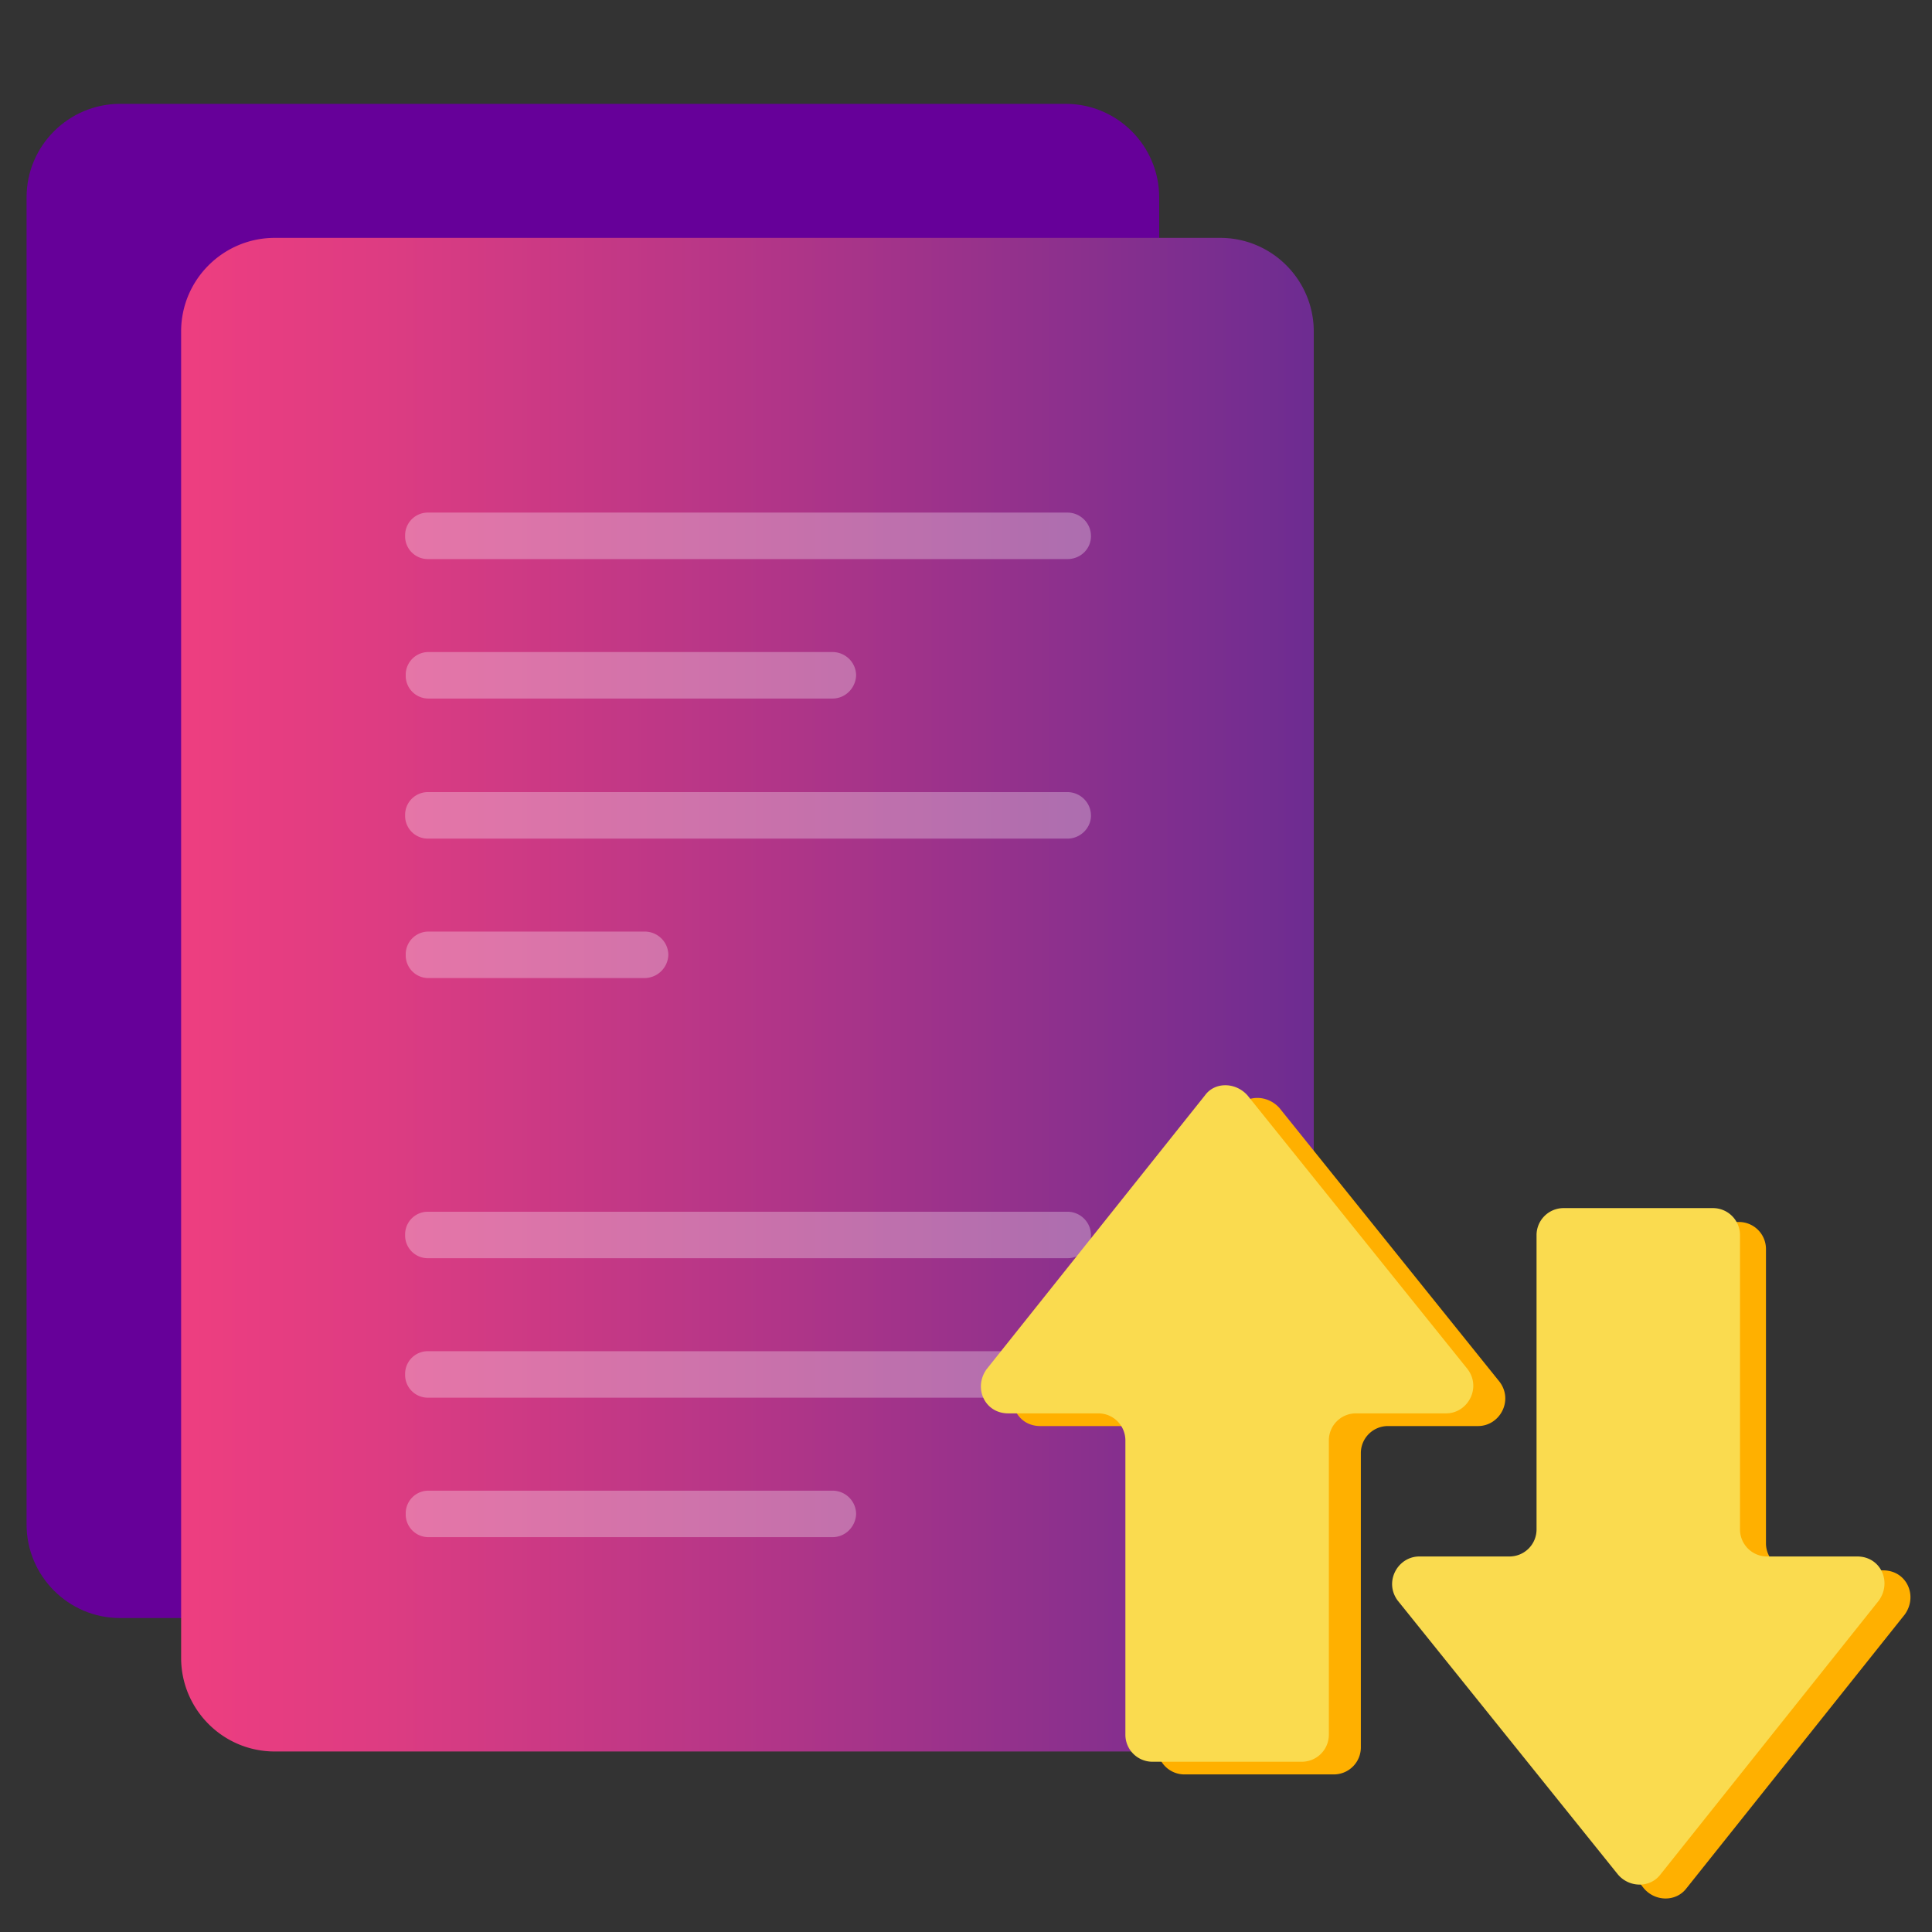 <svg xmlns="http://www.w3.org/2000/svg" xmlns:xlink="http://www.w3.org/1999/xlink" viewBox="0 0 320 320" xmlns:v="https://vecta.io/nano"><rect x="0" y="0" width="320" height="320" fill="#333333" stroke="none"/><path d="M176.5 268H19.9c-8.6 0-15.5-7-15.5-15.5V32.7c0-8.6 7-15.5 15.5-15.5h156.6c8.6 0 15.5 7 15.5 15.5v219.7c.1 8.6-6.9 15.6-15.5 15.6z" fill="#609"/><linearGradient id="A" gradientUnits="userSpaceOnUse" x1="217.6" y1="164.75" x2="30" y2="164.75"><stop offset="0" stop-color="#6d2c91"/><stop offset=".467" stop-color="#b03588"/><stop offset=".821" stop-color="#dd3c82"/><stop offset="1" stop-color="#ee3e80"/></linearGradient><path d="M202.1 290.1H45.5c-8.6 0-15.5-7-15.5-15.5V54.9c0-8.6 7-15.5 15.5-15.5h156.6c8.6 0 15.5 7 15.5 15.5v219.7a15.45 15.45 0 0 1-15.5 15.5z" fill="url(#A)"/><g opacity=".3" enable-background="new" fill="#fff"><use xlink:href="#C"/><use xlink:href="#D"/><use xlink:href="#E"/><use xlink:href="#D" y="-138.9"/><use xlink:href="#E" y="-138.9"/><path d="M106.7 162H70.9a3.76 3.76 0 0 1-3.7-3.7v-.3a3.76 3.76 0 0 1 3.7-3.7h35.9c2.1 0 3.9 1.7 3.9 3.9h0c-.1 2.1-1.8 3.8-4 3.8z"/><use xlink:href="#C" y="-69.5"/></g><g fill="#ffb000"><use xlink:href="#F"/><path d="M279.3 312.8l36.2-45.4c2.2-3.1.3-7.3-3.6-7.3H297a4.48 4.48 0 0 1-4.5-4.5v-48.7a4.48 4.48 0 0 0-4.5-4.5h-24.7a4.48 4.48 0 0 0-4.5 4.5v48.7a4.48 4.48 0 0 1-4.5 4.5h-14.9c-3.6 0-5.9 4.2-3.6 7.3l36.5 45.4c1.9 2.2 5.3 2.2 7 0z"/></g><g fill="#fadb4f"><use xlink:href="#F" x="-5.3" y="-2.1"/><path d="M275 310.5l36.2-45.4c2.2-3.1.3-7.3-3.6-7.3h-14.9a4.48 4.48 0 0 1-4.5-4.5v-48.7a4.48 4.48 0 0 0-4.5-4.5H259a4.48 4.48 0 0 0-4.5 4.5v48.7a4.48 4.48 0 0 1-4.5 4.5h-14.9c-3.6 0-5.9 4.2-3.6 7.3l36.5 45.4c1.9 2.2 5.3 2.2 7 0z"/></g><defs ><path id="C" d="M176.8 208.4h-106a3.76 3.76 0 0 1-3.7-3.7v-.3a3.76 3.76 0 0 1 3.7-3.7h106c2.1 0 3.9 1.7 3.9 3.9h0c0 2-1.7 3.8-3.9 3.8z"/><path id="D" d="M176.8 231.5h-106a3.76 3.76 0 0 1-3.7-3.7v-.3a3.76 3.76 0 0 1 3.7-3.7h106c2.1 0 3.9 1.7 3.9 3.9h0c0 2.1-1.7 3.8-3.9 3.8z"/><path id="E" d="M137.9 254.6h-67a3.76 3.76 0 0 1-3.7-3.7v-.3a3.76 3.76 0 0 1 3.7-3.7h67c2.1 0 3.9 1.7 3.9 3.9h0c-.1 2.1-1.8 3.8-3.9 3.8z"/><path id="F" d="M204.9 183.5l-36.2 45.4c-2.2 3.1-.3 7.3 3.6 7.3h14.9a4.48 4.48 0 0 1 4.5 4.5v48.7a4.48 4.48 0 0 0 4.5 4.5h24.7a4.48 4.48 0 0 0 4.5-4.5v-48.7a4.48 4.48 0 0 1 4.5-4.5h14.9c3.6 0 5.9-4.2 3.6-7.3l-36.5-45.4c-2-2.2-5.4-2.2-7 0z"/></defs></svg>